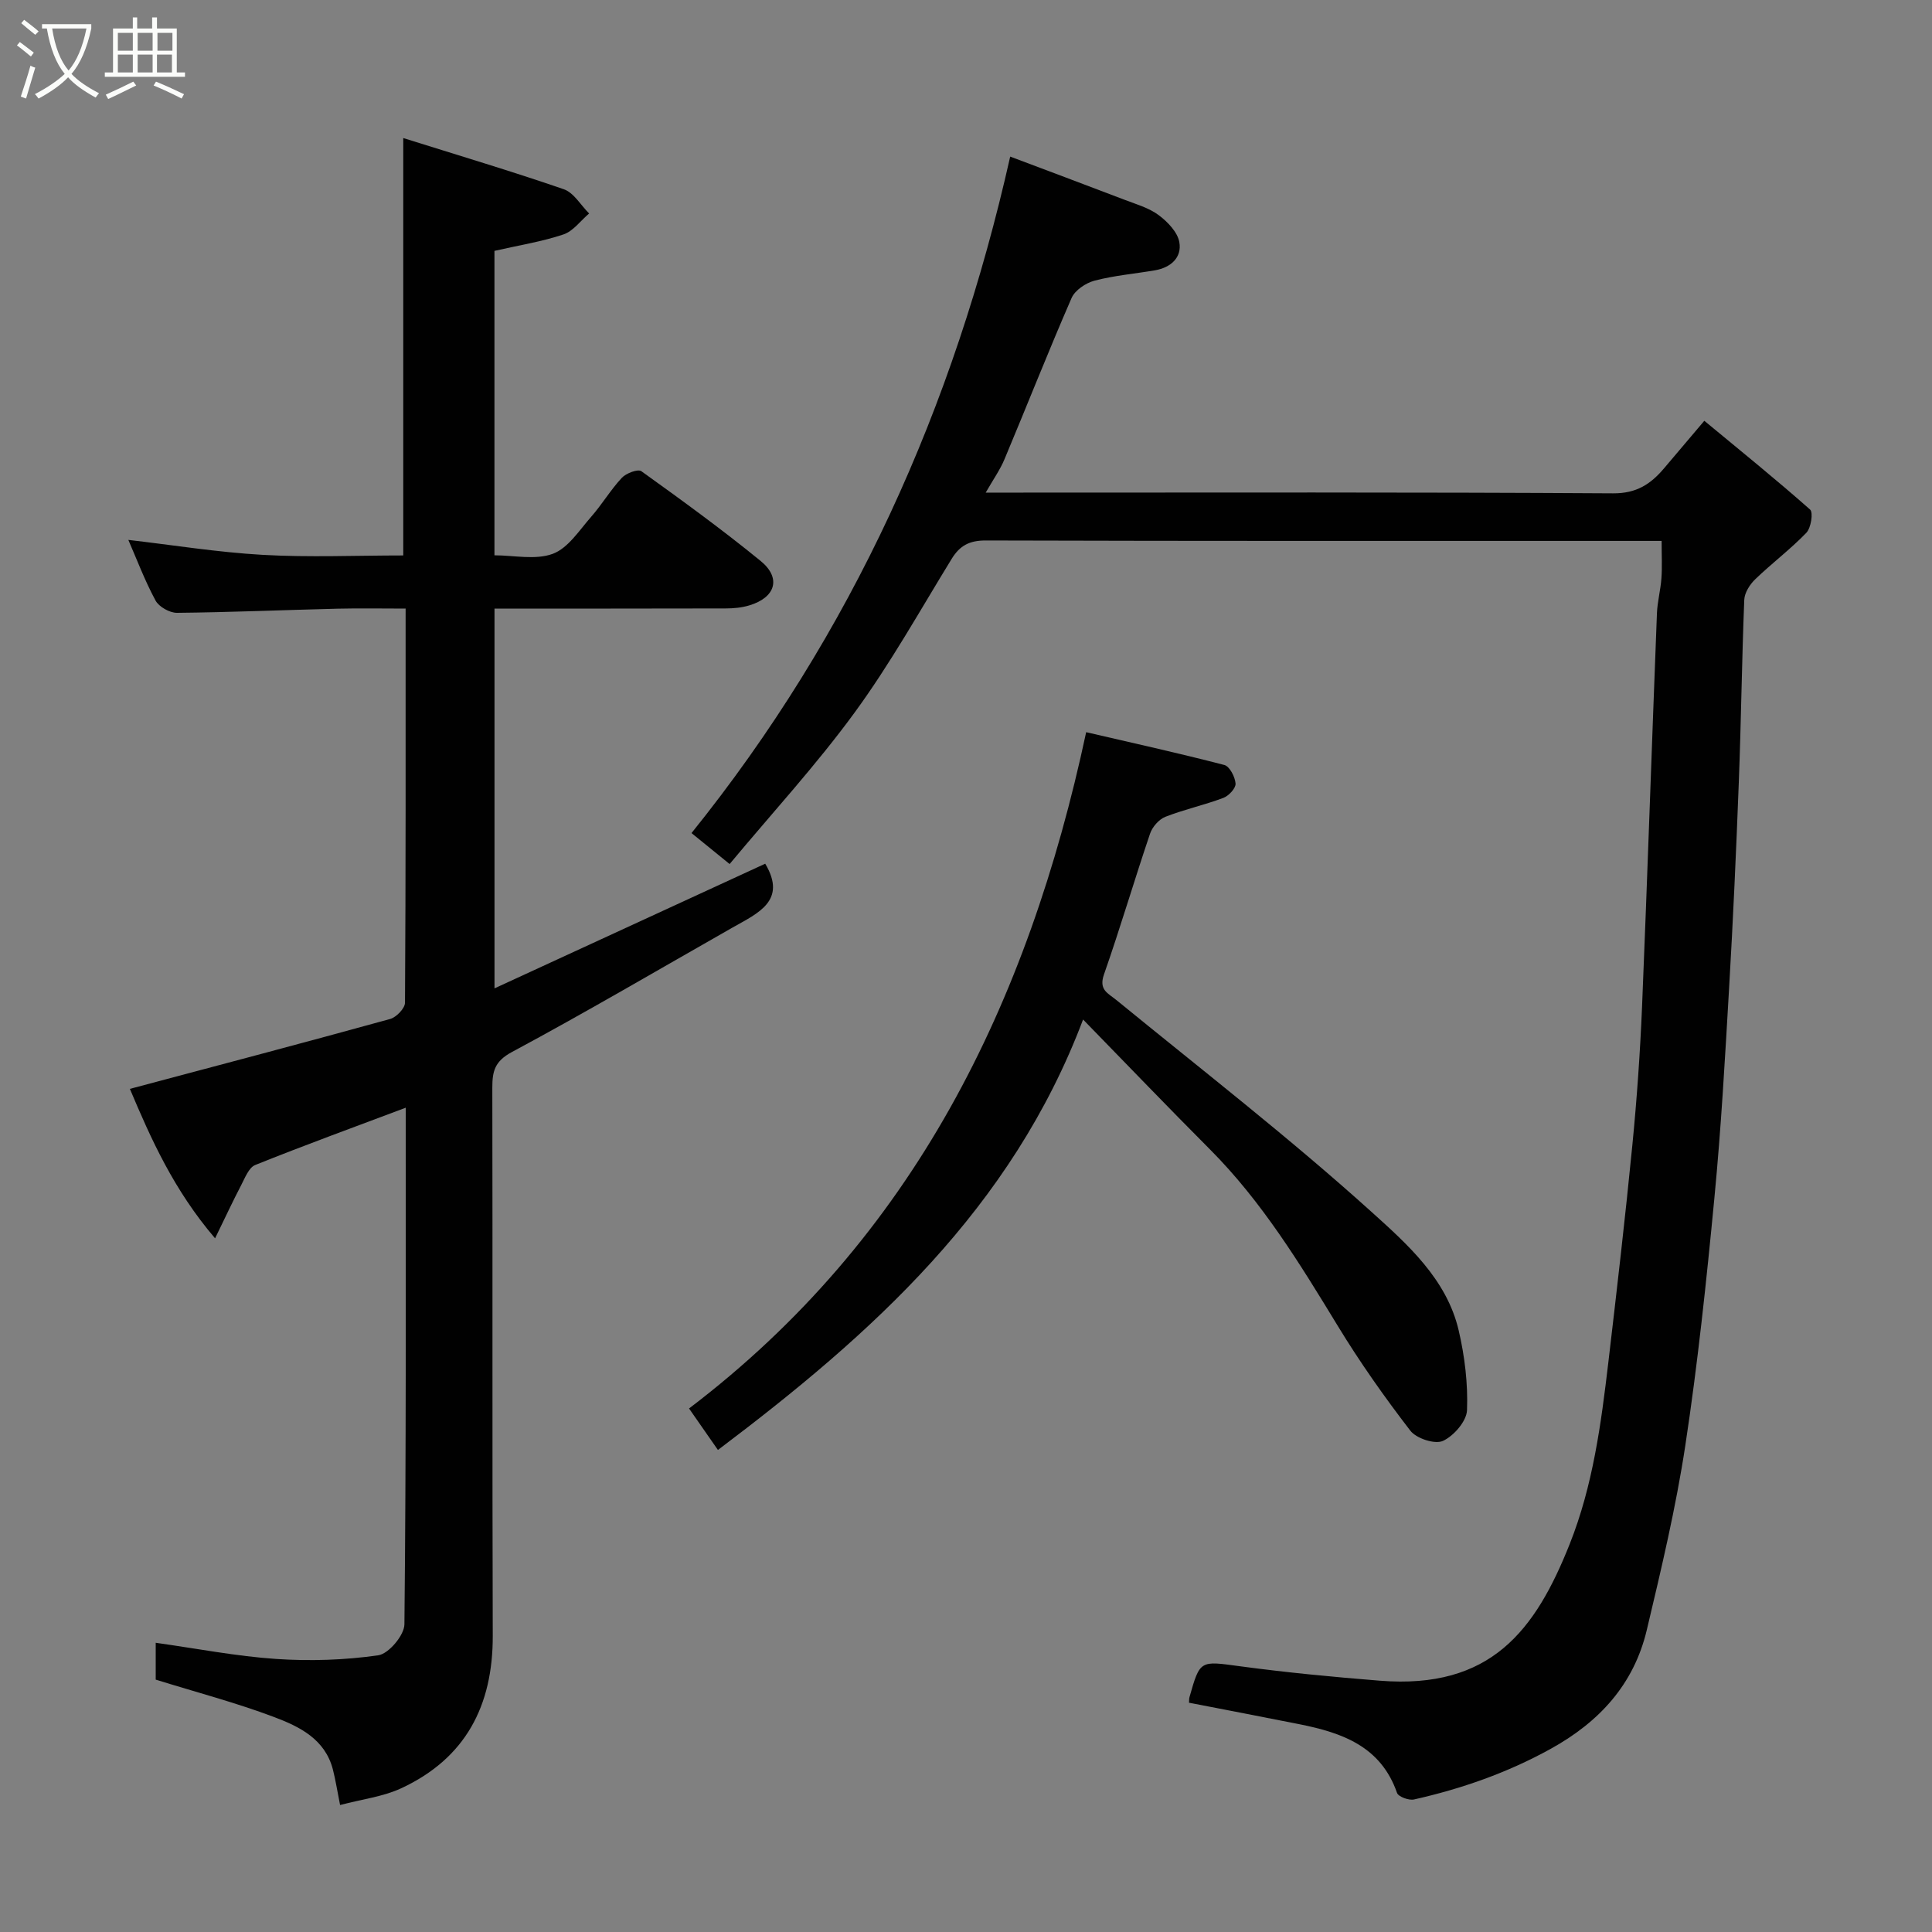 <svg enable-background="new 0 0 400 400" viewBox="0 0 400 400" xmlns="http://www.w3.org/2000/svg"><rect x="0" y="0" width="400" height="400" fill="#808080" stroke="none"/><path d="m6.4 11.7c-1-.8-1.9-1.6-2.9-2.3l.6-.7c.9.7 1.9 1.4 2.9 2.2zm-2.1 8.3c.7-2.1 1.4-4.2 2-6.4.2.1.6.3 1 .4-.7 2.3-1.3 4.4-1.9 6.4zm3-12.8c-1.1-.9-2.1-1.7-2.9-2.4l.6-.7c1 .8 2 1.5 3 2.4zm1.4-1.3v-.9h10.2v.9c-.9 4.2-2.3 7.3-4.1 9.4 1.3 1.4 3.2 2.7 5.7 4-.2.2-.4.5-.7.9-2.5-1.4-4.4-2.7-5.7-4.2-1.4 1.5-3.5 3-6.1 4.4 0 0 0 0-.1-.1-.3-.4-.5-.7-.7-.8 2.7-1.4 4.7-2.8 6.2-4.2-1.8-2.2-3-5.3-3.7-9.4zm9.2 0h-7.1c.6 3.8 1.7 6.7 3.4 8.7 1.7-2 2.9-4.8 3.7-8.7z" fill="#fbfcfa"/><path d="m31.6 3.6h.9v2.3h4.1v9.1h1.7v.9h-16.6v-.9h1.7v-9.1h4.1v-2.3h.9v2.3h3.1v-2.3zm-4 13.3.6.8c-1.9.9-3.8 1.9-5.8 2.8-.2-.3-.3-.6-.5-.9 2-.9 3.9-1.8 5.7-2.7zm-3.2-10.1v3.7h3.1v-3.7zm0 4.5v3.7h3.1v-3.7zm4.1-4.5v3.7h3.1v-3.7zm0 4.5v3.7h3.1v-3.7zm9.1 9.1c-2.1-1.1-4.1-2-5.8-2.7l.5-.8c2.2.9 4.1 1.8 5.8 2.6zm-1.9-13.6h-3.1v3.7h3.1zm-3.2 4.5v3.7h3.1v-3.7z" fill="#fbfcfa"/><g fill="#010101"><path d="m26.89 225.44c18.4-4.9 36.17-9.58 53.88-14.47 1.28-.35 3.07-2.2 3.08-3.36.17-26.98.13-53.95.13-81.61-4.87 0-9.47-.09-14.06.02-11.1.27-22.19.75-33.28.86-1.51.01-3.73-1.24-4.44-2.55-2.24-4.15-3.91-8.61-5.63-12.55 9.12 1.05 18.47 2.57 27.87 3.1 9.61.54 19.27.12 29.05.12 0-28.67 0-57.01 0-86.42 11.16 3.51 22.28 6.82 33.24 10.6 2.08.72 3.51 3.3 5.24 5.02-1.76 1.49-3.29 3.66-5.32 4.34-4.44 1.49-9.14 2.23-14.28 3.4v63.03c4 0 8.48 1.02 12.08-.31 3.16-1.17 5.48-4.86 7.93-7.65 2.26-2.57 4.03-5.58 6.36-8.08.89-.96 3.35-1.88 4.05-1.37 8.37 6.01 16.72 12.07 24.69 18.58 4.34 3.54 3.09 7.59-2.38 9.21-1.54.46-3.22.62-4.84.62-15.83.04-31.66.03-47.88.03v78.63c19.1-8.8 37.75-17.38 56.05-25.81 4.59 7.7-1.54 10.25-6.82 13.25-15.19 8.64-30.26 17.49-45.64 25.75-3.56 1.91-4.04 3.99-4.04 7.36.08 37.83-.03 75.67.09 113.5.04 14.49-5.65 25.4-18.99 31.58-3.74 1.73-8.04 2.24-12.62 3.45-.59-2.95-.93-5.16-1.48-7.32-1.62-6.34-6.95-8.93-12.22-10.91-7.86-2.96-16.03-5.11-24.47-7.73 0-1.96 0-4.71 0-7.63 8.5 1.19 16.69 2.79 24.95 3.35 7.02.47 14.19.24 21.13-.76 2.15-.31 5.39-4.16 5.41-6.41.37-35.5.27-70.99.27-106.96-10.61 3.99-20.95 7.76-31.16 11.86-1.32.53-2.12 2.66-2.91 4.18-1.7 3.25-3.25 6.59-5.4 11-8.57-10.02-13.28-20.61-17.64-30.94z"/><path d="m246.17 352.53c.04-.48.01-.82.09-1.12 2.21-7.81 2.18-7.54 10.54-6.42 9.59 1.29 19.23 2.21 28.88 2.98 23 1.83 32.21-10.42 39.32-28.32 4.81-12.11 6.49-24.88 8-37.67 1.76-14.98 3.5-29.97 4.97-44.98.93-9.51 1.6-19.05 2-28.6 1.12-27.12 2.02-54.26 3.08-81.38.09-2.44.76-4.86.93-7.31.17-2.31.04-4.64.04-7.72-1.95 0-3.7 0-5.46 0-44.82 0-89.64.04-134.45-.09-3.38-.01-5.37 1.03-7.08 3.81-6.57 10.7-12.71 21.72-20.1 31.83-7.93 10.85-17.09 20.81-25.87 31.35-3.35-2.72-5.71-4.64-7.89-6.41 33.28-41.36 54.31-88.14 65.98-140.06 7.4 2.79 15.52 5.82 23.62 8.92 2.43.93 5.07 1.68 7.11 3.19 1.85 1.38 3.92 3.52 4.29 5.61.56 3.19-1.79 5.27-5.07 5.83-4.17.71-8.43 1.07-12.5 2.14-1.81.48-4.05 1.98-4.75 3.61-4.81 11.04-9.22 22.25-13.88 33.36-.92 2.2-2.34 4.2-3.89 6.91h5.95c41.32 0 82.64-.11 123.96.15 4.83.03 7.75-1.91 10.5-5.14 2.56-3.01 5.11-6.03 8.37-9.88 7.54 6.24 14.86 12.15 21.9 18.38.69.61.19 3.79-.77 4.8-3.3 3.43-7.16 6.32-10.6 9.64-1.12 1.08-2.21 2.8-2.26 4.27-.5 12.59-.65 25.2-1.13 37.79-.54 14.2-1.18 28.41-2.01 42.6-.84 14.48-1.65 28.96-3.04 43.39-1.64 17.13-3.44 34.26-6.02 51.26-1.95 12.85-4.97 25.56-7.98 38.22-2.68 11.27-9.82 19.06-19.97 24.65-8.94 4.93-18.36 8.22-28.22 10.44-1.06.24-3.24-.56-3.52-1.36-3.34-9.62-11.34-12.44-20.12-14.2-7.66-1.53-15.32-2.99-22.95-4.47z"/><path d="m224.24 211.08c-14.8 39.16-43.71 65.08-75.6 89.12-1.9-2.73-3.81-5.47-5.98-8.59 46.4-35.26 70.17-83.72 82.22-140.02 9.42 2.19 19.05 4.31 28.6 6.79 1.1.28 2.23 2.47 2.33 3.85.07.96-1.41 2.55-2.54 2.97-3.93 1.48-8.08 2.38-11.99 3.91-1.33.52-2.7 2.09-3.17 3.48-3.28 9.68-6.16 19.5-9.54 29.15-1.13 3.23.81 3.87 2.63 5.36 17.67 14.44 35.73 28.45 52.66 43.72 7.47 6.74 15.67 13.98 18.15 24.65 1.25 5.37 1.93 11.02 1.72 16.5-.09 2.28-2.75 5.34-5 6.36-1.66.75-5.5-.51-6.74-2.13-5.36-6.96-10.45-14.18-15.02-21.69-7.85-12.89-15.69-25.72-26.43-36.51-8.64-8.67-17.11-17.49-26.3-26.92z"/></g></svg>